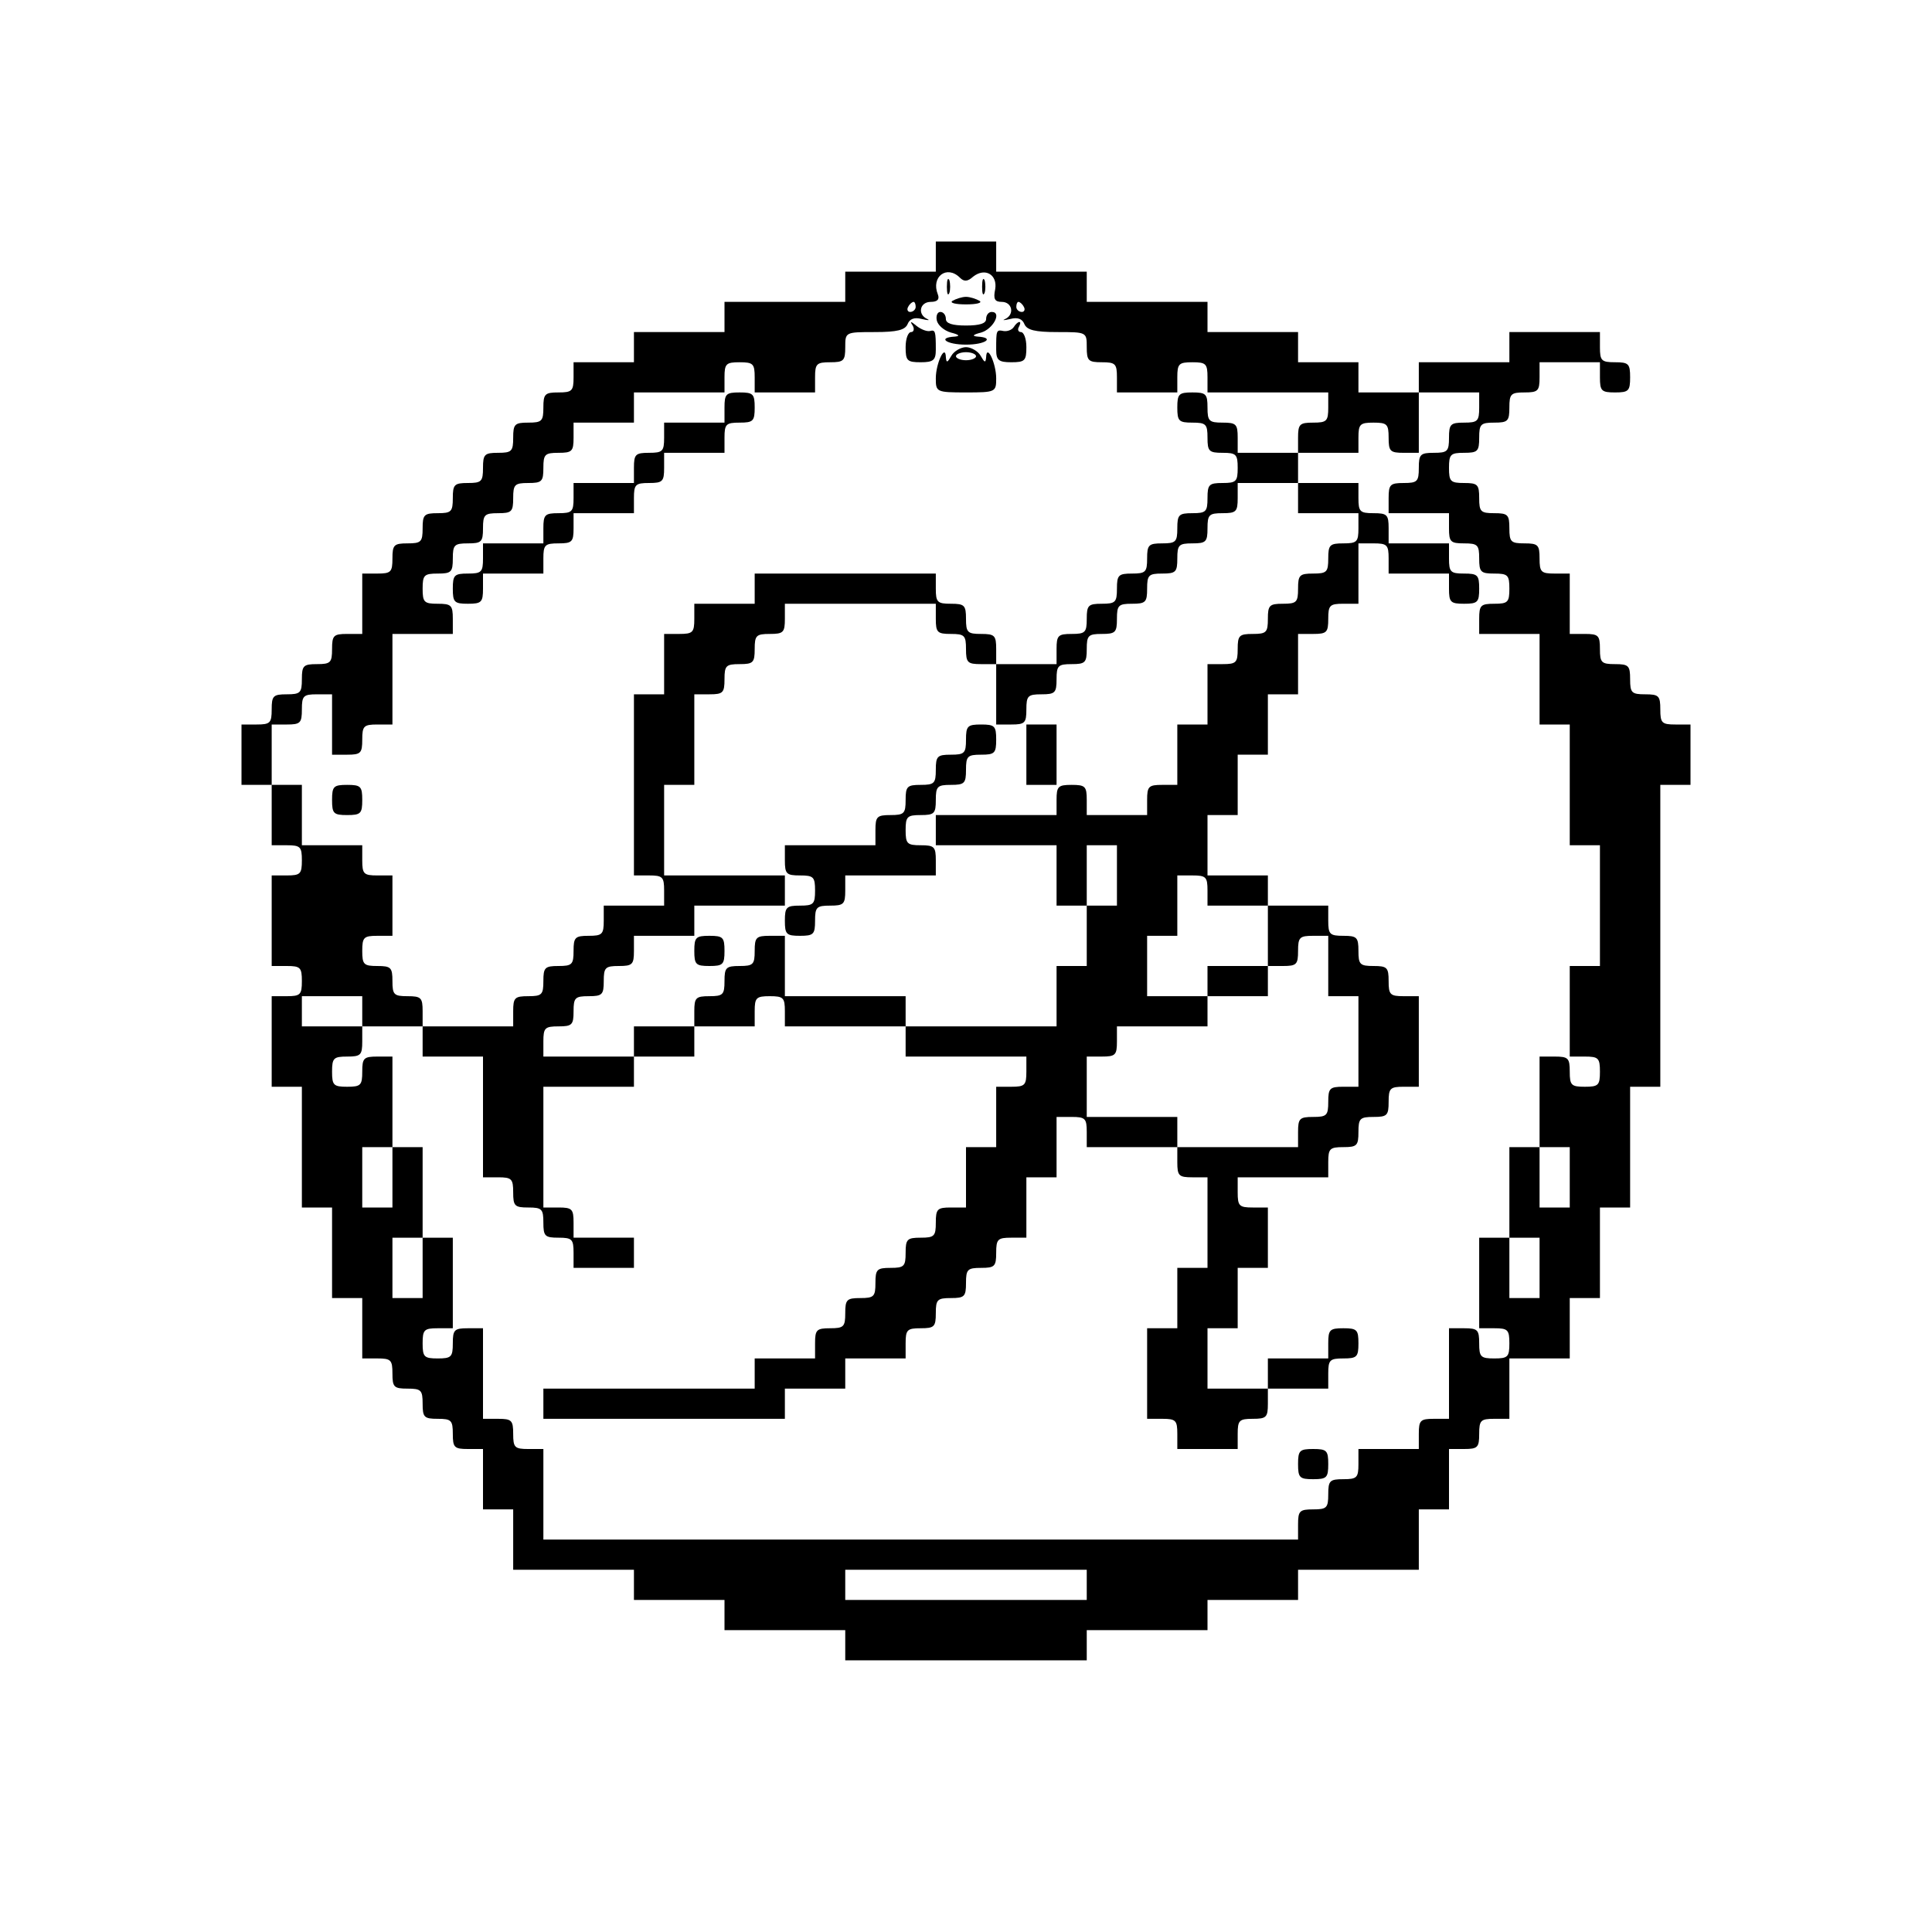<?xml version="1.0" standalone="no"?>
<!DOCTYPE svg PUBLIC "-//W3C//DTD SVG 20010904//EN"
 "http://www.w3.org/TR/2001/REC-SVG-20010904/DTD/svg10.dtd">
<svg version="1.0" xmlns="http://www.w3.org/2000/svg"
 width="384pt" height="384pt" viewBox="0 0 384 384"
 preserveAspectRatio="xMidYMid meet">
<g transform="translate(0,384) scale(0.1,-0.1)"
fill="#000000" stroke="none">
<path d="M1860 3330 l0 -30 -90 0 -90 0 0 -30 0 -30 -120 0 -120 0 0 -30 0
-30 -90 0 -90 0 0 -30 0 -30 -60 0 -60 0 0 -30 c0 -27 -3 -30 -30 -30 -27 0
-30 -3 -30 -30 0 -27 -3 -30 -30 -30 -27 0 -30 -3 -30 -30 0 -27 -3 -30 -30
-30 -27 0 -30 -3 -30 -30 0 -27 -3 -30 -30 -30 -27 0 -30 -3 -30 -30 0 -27 -3
-30 -30 -30 -27 0 -30 -3 -30 -30 0 -27 -3 -30 -30 -30 -27 0 -30 -3 -30 -30
0 -27 -3 -30 -30 -30 l-30 0 0 -60 0 -60 -30 0 c-27 0 -30 -3 -30 -30 0 -27
-3 -30 -30 -30 -27 0 -30 -3 -30 -30 0 -27 -3 -30 -30 -30 -27 0 -30 -3 -30
-30 0 -27 -3 -30 -30 -30 l-30 0 0 -60 0 -60 30 0 30 0 0 -60 0 -60 30 0 c27
0 30 -3 30 -30 0 -27 -3 -30 -30 -30 l-30 0 0 -90 0 -90 30 0 c27 0 30 -3 30
-30 0 -27 -3 -30 -30 -30 l-30 0 0 -90 0 -90 30 0 30 0 0 -120 0 -120 30 0 30
0 0 -90 0 -90 30 0 30 0 0 -60 0 -60 30 0 c27 0 30 -3 30 -30 0 -27 3 -30 30
-30 27 0 30 -3 30 -30 0 -27 3 -30 30 -30 27 0 30 -3 30 -30 0 -27 3 -30 30
-30 l30 0 0 -60 0 -60 30 0 30 0 0 -60 0 -60 120 0 120 0 0 -30 0 -30 90 0 90
0 0 -30 0 -30 120 0 120 0 0 -30 0 -30 240 0 240 0 0 30 0 30 120 0 120 0 0
30 0 30 90 0 90 0 0 30 0 30 120 0 120 0 0 60 0 60 30 0 30 0 0 60 0 60 30 0
c27 0 30 3 30 30 0 27 3 30 30 30 l30 0 0 60 0 60 60 0 60 0 0 60 0 60 30 0
30 0 0 90 0 90 30 0 30 0 0 120 0 120 30 0 30 0 0 300 0 300 30 0 30 0 0 60 0
60 -30 0 c-27 0 -30 3 -30 30 0 27 -3 30 -30 30 -27 0 -30 3 -30 30 0 27 -3
30 -30 30 -27 0 -30 3 -30 30 0 27 -3 30 -30 30 l-30 0 0 60 0 60 -30 0 c-27
0 -30 3 -30 30 0 27 -3 30 -30 30 -27 0 -30 3 -30 30 0 27 -3 30 -30 30 -27 0
-30 3 -30 30 0 27 -3 30 -30 30 -27 0 -30 3 -30 30 0 27 3 30 30 30 27 0 30 3
30 30 0 27 3 30 30 30 27 0 30 3 30 30 0 27 3 30 30 30 27 0 30 3 30 30 l0 30
60 0 60 0 0 -30 c0 -27 3 -30 30 -30 27 0 30 3 30 30 0 27 -3 30 -30 30 -27 0
-30 3 -30 30 l0 30 -90 0 -90 0 0 -30 0 -30 -90 0 -90 0 0 -30 0 -30 -60 0
-60 0 0 30 0 30 -60 0 -60 0 0 30 0 30 -90 0 -90 0 0 30 0 30 -120 0 -120 0 0
30 0 30 -90 0 -90 0 0 30 0 30 -60 0 -60 0 0 -30z m48 -42 c8 -8 15 -8 26 2
24 19 49 4 44 -25 -4 -19 -1 -25 13 -25 21 0 26 -25 7 -34 -7 -3 -3 -3 10 0
15 4 24 0 28 -10 5 -12 21 -16 65 -16 59 0 59 0 59 -30 0 -27 3 -30 30 -30 27
0 30 -3 30 -30 l0 -30 60 0 60 0 0 30 c0 27 3 30 30 30 27 0 30 -3 30 -30 l0
-30 120 0 120 0 0 -30 c0 -27 -3 -30 -30 -30 -27 0 -30 -3 -30 -30 l0 -30 60
0 60 0 0 30 c0 27 3 30 30 30 27 0 30 -3 30 -30 0 -27 3 -30 30 -30 l30 0 0
60 0 60 60 0 60 0 0 -30 c0 -27 -3 -30 -30 -30 -27 0 -30 -3 -30 -30 0 -27 -3
-30 -30 -30 -27 0 -30 -3 -30 -30 0 -27 -3 -30 -30 -30 -27 0 -30 -3 -30 -30
l0 -30 60 0 60 0 0 -30 c0 -27 3 -30 30 -30 27 0 30 -3 30 -30 0 -27 3 -30 30
-30 27 0 30 -3 30 -30 0 -27 -3 -30 -30 -30 -27 0 -30 -3 -30 -30 l0 -30 60 0
60 0 0 -90 0 -90 30 0 30 0 0 -120 0 -120 30 0 30 0 0 -120 0 -120 -30 0 -30
0 0 -90 0 -90 30 0 c27 0 30 -3 30 -30 0 -27 -3 -30 -30 -30 -27 0 -30 3 -30
30 0 27 -3 30 -30 30 l-30 0 0 -90 0 -90 30 0 30 0 0 -60 0 -60 -30 0 -30 0 0
60 0 60 -30 0 -30 0 0 -90 0 -90 30 0 30 0 0 -60 0 -60 -30 0 -30 0 0 60 0 60
-30 0 -30 0 0 -90 0 -90 30 0 c27 0 30 -3 30 -30 0 -27 -3 -30 -30 -30 -27 0
-30 3 -30 30 0 27 -3 30 -30 30 l-30 0 0 -90 0 -90 -30 0 c-27 0 -30 -3 -30
-30 l0 -30 -60 0 -60 0 0 -30 c0 -27 -3 -30 -30 -30 -27 0 -30 -3 -30 -30 0
-27 -3 -30 -30 -30 -27 0 -30 -3 -30 -30 l0 -30 -750 0 -750 0 0 90 0 90 -30
0 c-27 0 -30 3 -30 30 0 27 -3 30 -30 30 l-30 0 0 90 0 90 -30 0 c-27 0 -30
-3 -30 -30 0 -27 -3 -30 -30 -30 -27 0 -30 3 -30 30 0 27 3 30 30 30 l30 0 0
90 0 90 -30 0 -30 0 0 -60 0 -60 -30 0 -30 0 0 60 0 60 30 0 30 0 0 90 0 90
-30 0 -30 0 0 -60 0 -60 -30 0 -30 0 0 60 0 60 30 0 30 0 0 90 0 90 -30 0
c-27 0 -30 -3 -30 -30 0 -27 -3 -30 -30 -30 -27 0 -30 3 -30 30 0 27 3 30 30
30 27 0 30 3 30 30 l0 30 -60 0 -60 0 0 30 0 30 60 0 60 0 0 -30 0 -30 60 0
60 0 0 30 c0 27 -3 30 -30 30 -27 0 -30 3 -30 30 0 27 -3 30 -30 30 -27 0 -30
3 -30 30 0 27 3 30 30 30 l30 0 0 60 0 60 -30 0 c-27 0 -30 3 -30 30 l0 30
-60 0 -60 0 0 60 0 60 -30 0 -30 0 0 60 0 60 30 0 c27 0 30 3 30 30 0 27 3 30
30 30 l30 0 0 -60 0 -60 30 0 c27 0 30 3 30 30 0 27 3 30 30 30 l30 0 0 90 0
90 60 0 60 0 0 30 c0 27 -3 30 -30 30 -27 0 -30 3 -30 30 0 27 3 30 30 30 27
0 30 3 30 30 0 27 3 30 30 30 27 0 30 3 30 30 0 27 3 30 30 30 27 0 30 3 30
30 0 27 3 30 30 30 27 0 30 3 30 30 0 27 3 30 30 30 27 0 30 3 30 30 l0 30 60
0 60 0 0 30 0 30 90 0 90 0 0 30 c0 27 3 30 30 30 27 0 30 -3 30 -30 l0 -30
60 0 60 0 0 30 c0 27 3 30 30 30 27 0 30 3 30 30 0 30 0 30 59 30 44 0 60 4
65 16 4 10 13 14 28 10 13 -3 17 -3 11 0 -20 9 -15 34 7 34 13 0 18 5 14 15
-14 35 18 59 44 33z m-88 -58 c0 -5 -5 -10 -11 -10 -5 0 -7 5 -4 10 3 6 8 10
11 10 2 0 4 -4 4 -10z m215 0 c3 -5 1 -10 -4 -10 -6 0 -11 5 -11 10 0 6 2 10
4 10 3 0 8 -4 11 -10z m125 -2540 l0 -30 -240 0 -240 0 0 30 0 30 240 0 240 0
0 -30z"/>
<path d="M1882 3270 c0 -14 2 -19 5 -12 2 6 2 18 0 25 -3 6 -5 1 -5 -13z"/>
<path d="M1952 3270 c0 -14 2 -19 5 -12 2 6 2 18 0 25 -3 6 -5 1 -5 -13z"/>
<path d="M1893 3242 c-6 -4 6 -7 27 -7 21 0 33 3 27 7 -7 4 -19 8 -27 8 -8 0
-20 -4 -27 -8z"/>
<path d="M1862 3203 c2 -9 14 -20 28 -24 16 -4 19 -7 8 -8 -36 -2 -17 -16 22
-16 39 0 58 14 23 16 -12 1 -9 4 7 8 24 7 42 41 21 41 -6 0 -11 -6 -11 -14 0
-9 -13 -13 -40 -13 -27 0 -40 4 -40 13 0 8 -5 14 -11 14 -6 0 -9 -8 -7 -17z"/>
<path d="M1814 3193 c4 -7 2 -13 -3 -13 -6 0 -11 -13 -11 -30 0 -27 3 -30 30
-30 25 0 30 4 30 25 0 37 -1 40 -12 37 -6 -1 -17 3 -26 10 -12 10 -14 10 -8 1z"/>
<path d="M2015 3190 c-4 -6 -13 -9 -20 -8 -15 3 -15 2 -15 -37 0 -21 5 -25 30
-25 27 0 30 3 30 30 0 17 -5 30 -11 30 -5 0 -7 5 -4 10 3 6 4 10 1 10 -3 0 -8
-5 -11 -10z"/>
<path d="M1891 3133 c-8 -14 -10 -15 -11 -3 -1 28 -20 -12 -20 -42 0 -27 1
-28 60 -28 59 0 60 1 60 28 0 30 -19 70 -20 42 -1 -12 -3 -11 -11 3 -5 9 -19
17 -29 17 -10 0 -24 -8 -29 -17z m49 -1 c0 -4 -9 -8 -20 -8 -11 0 -20 4 -20 8
0 4 9 8 20 8 11 0 20 -4 20 -8z"/>
<path d="M1440 3030 l0 -30 -60 0 -60 0 0 -30 c0 -27 -3 -30 -30 -30 -27 0
-30 -3 -30 -30 l0 -30 -60 0 -60 0 0 -30 c0 -27 -3 -30 -30 -30 -27 0 -30 -3
-30 -30 l0 -30 -60 0 -60 0 0 -30 c0 -27 -3 -30 -30 -30 -27 0 -30 -3 -30 -30
0 -27 3 -30 30 -30 27 0 30 3 30 30 l0 30 60 0 60 0 0 30 c0 27 3 30 30 30 27
0 30 3 30 30 l0 30 60 0 60 0 0 30 c0 27 3 30 30 30 27 0 30 3 30 30 l0 30 60
0 60 0 0 30 c0 27 3 30 30 30 27 0 30 3 30 30 0 27 -3 30 -30 30 -27 0 -30 -3
-30 -30z"/>
<path d="M2340 3030 c0 -27 3 -30 30 -30 27 0 30 -3 30 -30 0 -27 3 -30 30
-30 27 0 30 -3 30 -30 0 -27 -3 -30 -30 -30 -27 0 -30 -3 -30 -30 0 -27 -3
-30 -30 -30 -27 0 -30 -3 -30 -30 0 -27 -3 -30 -30 -30 -27 0 -30 -3 -30 -30
0 -27 -3 -30 -30 -30 -27 0 -30 -3 -30 -30 0 -27 -3 -30 -30 -30 -27 0 -30 -3
-30 -30 0 -27 -3 -30 -30 -30 -27 0 -30 -3 -30 -30 l0 -30 -60 0 -60 0 0 30
c0 27 -3 30 -30 30 -27 0 -30 3 -30 30 0 27 -3 30 -30 30 -27 0 -30 3 -30 30
l0 30 -180 0 -180 0 0 -30 0 -30 -60 0 -60 0 0 -30 c0 -27 -3 -30 -30 -30
l-30 0 0 -60 0 -60 -30 0 -30 0 0 -180 0 -180 30 0 c27 0 30 -3 30 -30 l0 -30
-60 0 -60 0 0 -30 c0 -27 -3 -30 -30 -30 -27 0 -30 -3 -30 -30 0 -27 -3 -30
-30 -30 -27 0 -30 -3 -30 -30 0 -27 -3 -30 -30 -30 -27 0 -30 -3 -30 -30 l0
-30 -90 0 -90 0 0 -30 0 -30 60 0 60 0 0 -120 0 -120 30 0 c27 0 30 -3 30 -30
0 -27 3 -30 30 -30 27 0 30 -3 30 -30 0 -27 3 -30 30 -30 27 0 30 -3 30 -30
l0 -30 60 0 60 0 0 30 0 30 -60 0 -60 0 0 30 c0 27 -3 30 -30 30 l-30 0 0 120
0 120 90 0 90 0 0 30 0 30 60 0 60 0 0 30 0 30 60 0 60 0 0 30 c0 27 3 30 30
30 27 0 30 -3 30 -30 l0 -30 120 0 120 0 0 -30 0 -30 120 0 120 0 0 -30 c0
-27 -3 -30 -30 -30 l-30 0 0 -60 0 -60 -30 0 -30 0 0 -60 0 -60 -30 0 c-27 0
-30 -3 -30 -30 0 -27 -3 -30 -30 -30 -27 0 -30 -3 -30 -30 0 -27 -3 -30 -30
-30 -27 0 -30 -3 -30 -30 0 -27 -3 -30 -30 -30 -27 0 -30 -3 -30 -30 0 -27 -3
-30 -30 -30 -27 0 -30 -3 -30 -30 l0 -30 -60 0 -60 0 0 -30 0 -30 -210 0 -210
0 0 -30 0 -30 240 0 240 0 0 30 0 30 60 0 60 0 0 30 0 30 60 0 60 0 0 30 c0
27 3 30 30 30 27 0 30 3 30 30 0 27 3 30 30 30 27 0 30 3 30 30 0 27 3 30 30
30 27 0 30 3 30 30 0 27 3 30 30 30 l30 0 0 60 0 60 30 0 30 0 0 60 0 60 30 0
c27 0 30 -3 30 -30 l0 -30 90 0 90 0 0 -30 c0 -27 3 -30 30 -30 l30 0 0 -90 0
-90 -30 0 -30 0 0 -60 0 -60 -30 0 -30 0 0 -90 0 -90 30 0 c27 0 30 -3 30 -30
l0 -30 60 0 60 0 0 30 c0 27 3 30 30 30 27 0 30 3 30 30 l0 30 60 0 60 0 0 30
c0 27 3 30 30 30 27 0 30 3 30 30 0 27 -3 30 -30 30 -27 0 -30 -3 -30 -30 l0
-30 -60 0 -60 0 0 -30 0 -30 -60 0 -60 0 0 60 0 60 30 0 30 0 0 60 0 60 30 0
30 0 0 60 0 60 -30 0 c-27 0 -30 3 -30 30 l0 30 90 0 90 0 0 30 c0 27 3 30 30
30 27 0 30 3 30 30 0 27 3 30 30 30 27 0 30 3 30 30 0 27 3 30 30 30 l30 0 0
90 0 90 -30 0 c-27 0 -30 3 -30 30 0 27 -3 30 -30 30 -27 0 -30 3 -30 30 0 27
-3 30 -30 30 -27 0 -30 3 -30 30 l0 30 -60 0 -60 0 0 30 0 30 -60 0 -60 0 0
60 0 60 30 0 30 0 0 60 0 60 30 0 30 0 0 60 0 60 30 0 30 0 0 60 0 60 30 0
c27 0 30 3 30 30 0 27 3 30 30 30 l30 0 0 60 0 60 30 0 c27 0 30 -3 30 -30 l0
-30 60 0 60 0 0 -30 c0 -27 3 -30 30 -30 27 0 30 3 30 30 0 27 -3 30 -30 30
-27 0 -30 3 -30 30 l0 30 -60 0 -60 0 0 30 c0 27 -3 30 -30 30 -27 0 -30 3
-30 30 l0 30 -60 0 -60 0 0 30 0 30 -60 0 -60 0 0 30 c0 27 -3 30 -30 30 -27
0 -30 3 -30 30 0 27 -3 30 -30 30 -27 0 -30 -3 -30 -30z m240 -180 l0 -30 60
0 60 0 0 -30 c0 -27 -3 -30 -30 -30 -27 0 -30 -3 -30 -30 0 -27 -3 -30 -30
-30 -27 0 -30 -3 -30 -30 0 -27 -3 -30 -30 -30 -27 0 -30 -3 -30 -30 0 -27 -3
-30 -30 -30 -27 0 -30 -3 -30 -30 0 -27 -3 -30 -30 -30 l-30 0 0 -60 0 -60
-30 0 -30 0 0 -60 0 -60 -30 0 c-27 0 -30 -3 -30 -30 l0 -30 -60 0 -60 0 0 30
c0 27 -3 30 -30 30 -27 0 -30 -3 -30 -30 l0 -30 -120 0 -120 0 0 -30 0 -30
120 0 120 0 0 -60 0 -60 30 0 30 0 0 60 0 60 30 0 30 0 0 -60 0 -60 -30 0 -30
0 0 -60 0 -60 -30 0 -30 0 0 -60 0 -60 -150 0 -150 0 0 30 0 30 -120 0 -120 0
0 60 0 60 -30 0 c-27 0 -30 -3 -30 -30 0 -27 -3 -30 -30 -30 -27 0 -30 -3 -30
-30 0 -27 -3 -30 -30 -30 -27 0 -30 -3 -30 -30 l0 -30 -60 0 -60 0 0 -30 0
-30 -90 0 -90 0 0 30 c0 27 3 30 30 30 27 0 30 3 30 30 0 27 3 30 30 30 27 0
30 3 30 30 0 27 3 30 30 30 27 0 30 3 30 30 l0 30 60 0 60 0 0 30 0 30 90 0
90 0 0 30 0 30 -120 0 -120 0 0 90 0 90 30 0 30 0 0 90 0 90 30 0 c27 0 30 3
30 30 0 27 3 30 30 30 27 0 30 3 30 30 0 27 3 30 30 30 27 0 30 3 30 30 l0 30
150 0 150 0 0 -30 c0 -27 3 -30 30 -30 27 0 30 -3 30 -30 0 -27 3 -30 30 -30
l30 0 0 -60 0 -60 30 0 c27 0 30 3 30 30 0 27 3 30 30 30 27 0 30 3 30 30 0
27 3 30 30 30 27 0 30 3 30 30 0 27 3 30 30 30 27 0 30 3 30 30 0 27 3 30 30
30 27 0 30 3 30 30 0 27 3 30 30 30 27 0 30 3 30 30 0 27 3 30 30 30 27 0 30
3 30 30 0 27 3 30 30 30 27 0 30 3 30 30 l0 30 60 0 60 0 0 -30z m-180 -780
l0 -30 60 0 60 0 0 -60 0 -60 30 0 c27 0 30 3 30 30 0 27 3 30 30 30 l30 0 0
-60 0 -60 30 0 30 0 0 -90 0 -90 -30 0 c-27 0 -30 -3 -30 -30 0 -27 -3 -30
-30 -30 -27 0 -30 -3 -30 -30 l0 -30 -120 0 -120 0 0 30 0 30 -90 0 -90 0 0
60 0 60 30 0 c27 0 30 3 30 30 l0 30 90 0 90 0 0 30 0 30 -60 0 -60 0 0 60 0
60 30 0 30 0 0 60 0 60 30 0 c27 0 30 -3 30 -30z"/>
<path d="M1920 2370 c0 -27 -3 -30 -30 -30 -27 0 -30 -3 -30 -30 0 -27 -3 -30
-30 -30 -27 0 -30 -3 -30 -30 0 -27 -3 -30 -30 -30 -27 0 -30 -3 -30 -30 l0
-30 -90 0 -90 0 0 -30 c0 -27 3 -30 30 -30 27 0 30 -3 30 -30 0 -27 -3 -30
-30 -30 -27 0 -30 -3 -30 -30 0 -27 3 -30 30 -30 27 0 30 3 30 30 0 27 3 30
30 30 27 0 30 3 30 30 l0 30 90 0 90 0 0 30 c0 27 -3 30 -30 30 -27 0 -30 3
-30 30 0 27 3 30 30 30 27 0 30 3 30 30 0 27 3 30 30 30 27 0 30 3 30 30 0 27
3 30 30 30 27 0 30 3 30 30 0 27 -3 30 -30 30 -27 0 -30 -3 -30 -30z"/>
<path d="M2040 2340 l0 -60 30 0 30 0 0 60 0 60 -30 0 -30 0 0 -60z"/>
<path d="M1380 1950 c0 -27 3 -30 30 -30 27 0 30 3 30 30 0 27 -3 30 -30 30
-27 0 -30 -3 -30 -30z"/>
<path d="M2400 1890 l0 -30 60 0 60 0 0 30 0 30 -60 0 -60 0 0 -30z"/>
<path d="M660 2250 c0 -27 3 -30 30 -30 27 0 30 3 30 30 0 27 -3 30 -30 30
-27 0 -30 -3 -30 -30z"/>
<path d="M2580 930 c0 -27 3 -30 30 -30 27 0 30 3 30 30 0 27 -3 30 -30 30
-27 0 -30 -3 -30 -30z"/>
</g>
</svg>
